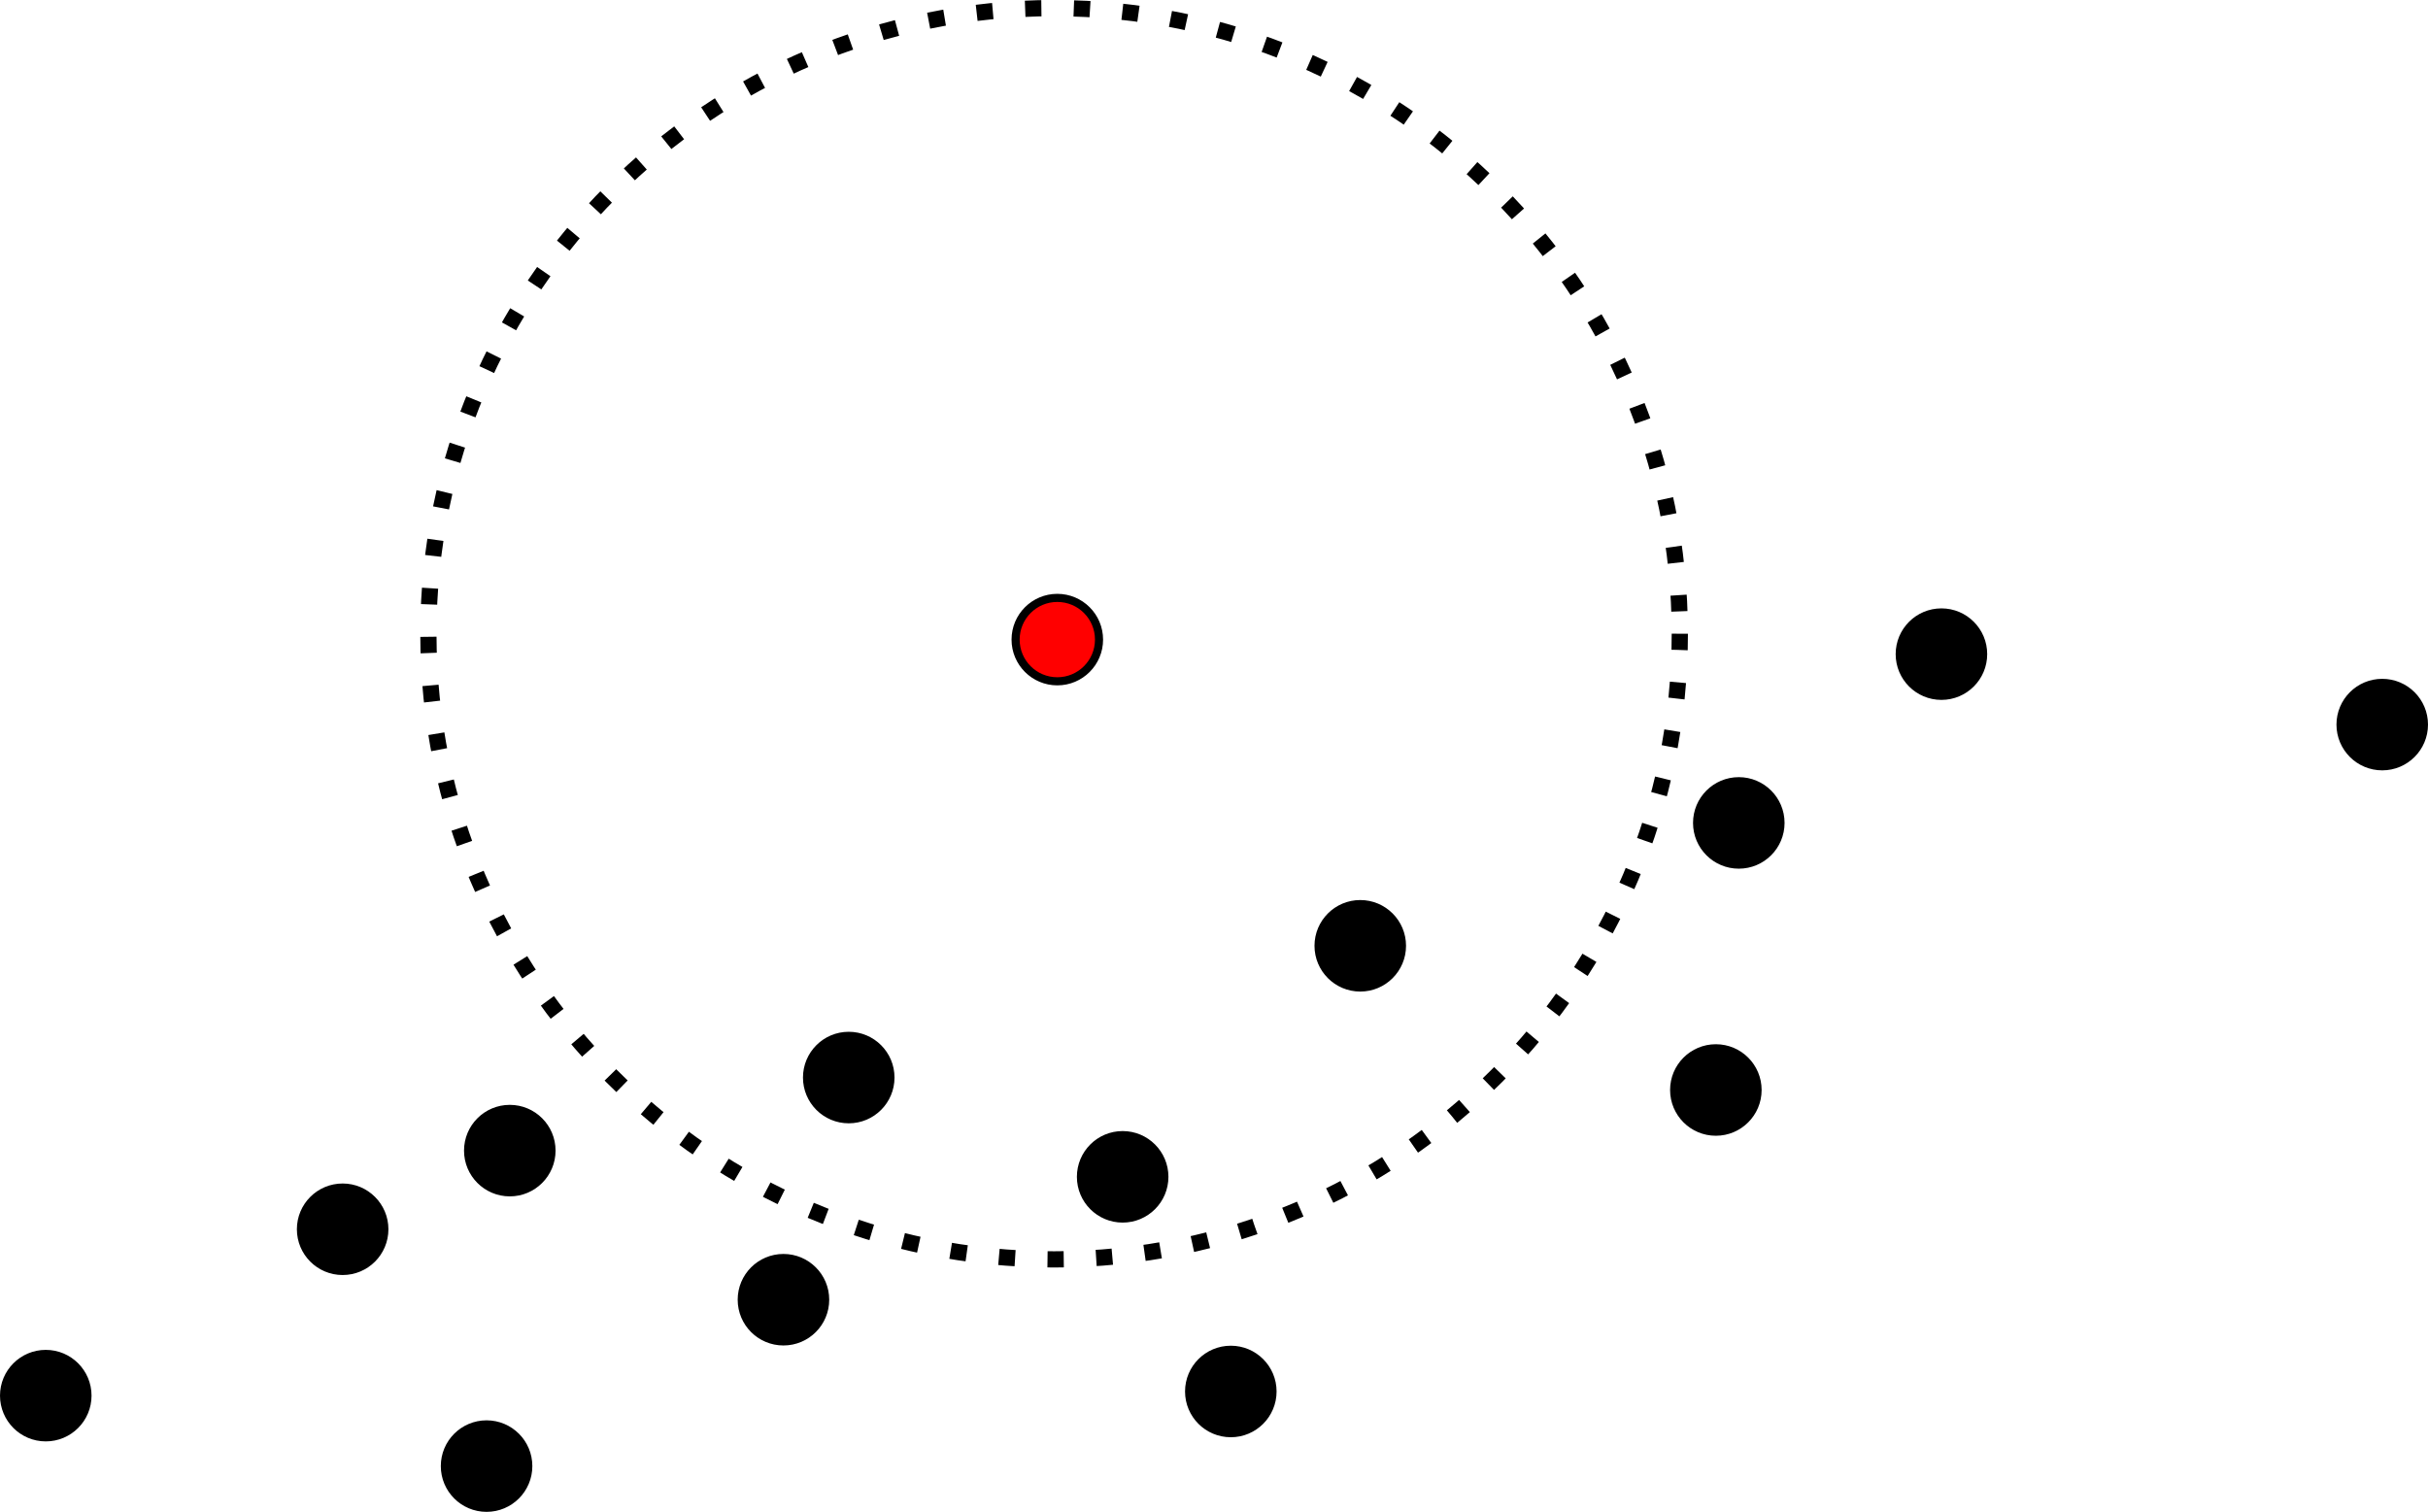 <?xml version="1.0" encoding="UTF-8" standalone="no"?>
<!-- Created with Inkscape (http://www.inkscape.org/) -->

<svg
   xmlns:dc="http://purl.org/dc/elements/1.1/"
   xmlns:cc="http://creativecommons.org/ns#"
   xmlns:rdf="http://www.w3.org/1999/02/22-rdf-syntax-ns#"
   xmlns:svg="http://www.w3.org/2000/svg"
   xmlns="http://www.w3.org/2000/svg"
   xmlns:sodipodi="http://sodipodi.sourceforge.net/DTD/sodipodi-0.dtd"
   xmlns:inkscape="http://www.inkscape.org/namespaces/inkscape"
   width="1496.731"
   height="932.075"
   id="svg2"
   version="1.1"
   inkscape:version="0.48.4 r9939"
   sodipodi:docname="mlsproject1.svg">
  <defs
     id="defs4" />
  <sodipodi:namedview
     id="base"
     pagecolor="#ffffff"
     bordercolor="#666666"
     borderopacity="1.0"
     inkscape:pageopacity="0.0"
     inkscape:pageshadow="2"
     inkscape:zoom="0.35"
     inkscape:cx="615.86523"
     inkscape:cy="154.2729"
     inkscape:document-units="px"
     inkscape:current-layer="layer1"
     showgrid="false"
     fit-margin-top="0"
     fit-margin-left="0"
     fit-margin-right="0"
     fit-margin-bottom="0"
     inkscape:window-width="1920"
     inkscape:window-height="1056"
     inkscape:window-x="1680"
     inkscape:window-y="24"
     inkscape:window-maximized="1" />
  <g
     inkscape:label="Layer 1"
     inkscape:groupmode="layer"
     id="layer1"
     transform="translate(-1371.085,1534.815)">
    <path
       sodipodi:type="arc"
       style="fill:#000000;fill-opacity:1;stroke:#000000;stroke-width:5;stroke-miterlimit:4;stroke-opacity:1;stroke-dasharray:none"
       id="path2985"
       sodipodi:cx="285.71429"
       sodipodi:cy="329.50504"
       sodipodi:rx="25.714285"
       sodipodi:ry="25.714285"
       d="m 311.429,329.505 c 0,14.202 -11.513,25.714 -25.714,25.714 -14.202,0 -25.714,-11.513 -25.714,-25.714 0,-14.202 11.513,-25.714 25.714,-25.714 14.202,0 25.714,11.513 25.714,25.714 z"
       transform="translate(1608.572,-1200)" />
    <path
       transform="translate(1777.426,-1138.793)"
       sodipodi:type="arc"
       style="fill:#000000;fill-opacity:1;stroke:#000000;stroke-width:5;stroke-miterlimit:4;stroke-opacity:1;stroke-dasharray:none"
       id="path2985-9"
       sodipodi:cx="285.71429"
       sodipodi:cy="329.50504"
       sodipodi:rx="25.714285"
       sodipodi:ry="25.714285"
       d="m 311.429,329.505 c 0,14.202 -11.513,25.714 -25.714,25.714 -14.202,0 -25.714,-11.513 -25.714,-25.714 0,-14.202 11.513,-25.714 25.714,-25.714 14.202,0 25.714,11.513 25.714,25.714 z" />
    <path
       transform="translate(1399.629,-1154.955)"
       sodipodi:type="arc"
       style="fill:#000000;fill-opacity:1;stroke:#000000;stroke-width:5;stroke-miterlimit:4;stroke-opacity:1;stroke-dasharray:none"
       id="path2985-6"
       sodipodi:cx="285.71429"
       sodipodi:cy="329.50504"
       sodipodi:rx="25.714285"
       sodipodi:ry="25.714285"
       d="m 311.429,329.505 c 0,14.202 -11.513,25.714 -25.714,25.714 -14.202,0 -25.714,-11.513 -25.714,-25.714 0,-14.202 11.513,-25.714 25.714,-25.714 14.202,0 25.714,11.513 25.714,25.714 z" />
    <path
       transform="translate(1296.593,-1106.468)"
       sodipodi:type="arc"
       style="fill:#000000;fill-opacity:1;stroke:#000000;stroke-width:5;stroke-miterlimit:4;stroke-opacity:1;stroke-dasharray:none"
       id="path2985-3"
       sodipodi:cx="285.71429"
       sodipodi:cy="329.50504"
       sodipodi:rx="25.714285"
       sodipodi:ry="25.714285"
       d="m 311.429,329.505 c 0,14.202 -11.513,25.714 -25.714,25.714 -14.202,0 -25.714,-11.513 -25.714,-25.714 0,-14.202 11.513,-25.714 25.714,-25.714 14.202,0 25.714,11.513 25.714,25.714 z" />
    <path
       transform="translate(1568.324,-1063.031)"
       sodipodi:type="arc"
       style="fill:#000000;fill-opacity:1;stroke:#000000;stroke-width:5;stroke-miterlimit:4;stroke-opacity:1;stroke-dasharray:none"
       id="path2985-1"
       sodipodi:cx="285.71429"
       sodipodi:cy="329.50504"
       sodipodi:rx="25.714285"
       sodipodi:ry="25.714285"
       d="m 311.429,329.505 c 0,14.202 -11.513,25.714 -25.714,25.714 -14.202,0 -25.714,-11.513 -25.714,-25.714 0,-14.202 11.513,-25.714 25.714,-25.714 14.202,0 25.714,11.513 25.714,25.714 z" />
    <path
       transform="translate(1923.898,-1281.224)"
       sodipodi:type="arc"
       style="fill:#000000;fill-opacity:1;stroke:#000000;stroke-width:5;stroke-miterlimit:4;stroke-opacity:1;stroke-dasharray:none"
       id="path2985-17"
       sodipodi:cx="285.71429"
       sodipodi:cy="329.50504"
       sodipodi:rx="25.714285"
       sodipodi:ry="25.714285"
       d="m 311.429,329.505 c 0,14.202 -11.513,25.714 -25.714,25.714 -14.202,0 -25.714,-11.513 -25.714,-25.714 0,-14.202 11.513,-25.714 25.714,-25.714 14.202,0 25.714,11.513 25.714,25.714 z" />
    <path
       transform="translate(2143.101,-1192.331)"
       sodipodi:type="arc"
       style="fill:#000000;fill-opacity:1;stroke:#000000;stroke-width:5;stroke-miterlimit:4;stroke-opacity:1;stroke-dasharray:none"
       id="path2985-8"
       sodipodi:cx="285.71429"
       sodipodi:cy="329.50504"
       sodipodi:rx="25.714285"
       sodipodi:ry="25.714285"
       d="m 311.429,329.505 c 0,14.202 -11.513,25.714 -25.714,25.714 -14.202,0 -25.714,-11.513 -25.714,-25.714 0,-14.202 11.513,-25.714 25.714,-25.714 14.202,0 25.714,11.513 25.714,25.714 z" />
    <path
       transform="translate(1844.096,-1006.463)"
       sodipodi:type="arc"
       style="fill:#000000;fill-opacity:1;stroke:#000000;stroke-width:5;stroke-miterlimit:4;stroke-opacity:1;stroke-dasharray:none"
       id="path2985-5"
       sodipodi:cx="285.71429"
       sodipodi:cy="329.50504"
       sodipodi:rx="25.714285"
       sodipodi:ry="25.714285"
       d="m 311.429,329.505 c 0,14.202 -11.513,25.714 -25.714,25.714 -14.202,0 -25.714,-11.513 -25.714,-25.714 0,-14.202 11.513,-25.714 25.714,-25.714 14.202,0 25.714,11.513 25.714,25.714 z" />
    <path
       transform="translate(2157.243,-1356.986)"
       sodipodi:type="arc"
       style="fill:#000000;fill-opacity:1;stroke:#000000;stroke-width:5;stroke-miterlimit:4;stroke-opacity:1;stroke-dasharray:none"
       id="path2985-97"
       sodipodi:cx="285.71429"
       sodipodi:cy="329.50504"
       sodipodi:rx="25.714285"
       sodipodi:ry="25.714285"
       d="m 311.429,329.505 c 0,14.202 -11.513,25.714 -25.714,25.714 -14.202,0 -25.714,-11.513 -25.714,-25.714 0,-14.202 11.513,-25.714 25.714,-25.714 14.202,0 25.714,11.513 25.714,25.714 z" />
    <path
       transform="translate(1737.143,-1470)"
       sodipodi:type="arc"
       style="fill:#ff0000;fill-opacity:1;stroke:#000000;stroke-width:5;stroke-miterlimit:4;stroke-opacity:1;stroke-dasharray:none"
       id="path2985-93"
       sodipodi:cx="285.71429"
       sodipodi:cy="329.50504"
       sodipodi:rx="25.714285"
       sodipodi:ry="25.714285"
       d="m 311.429,329.505 c 0,14.202 -11.513,25.714 -25.714,25.714 -14.202,0 -25.714,-11.513 -25.714,-25.714 0,-14.202 11.513,-25.714 25.714,-25.714 14.202,0 25.714,11.513 25.714,25.714 z" />
    <path
       transform="translate(1113.585,-1003.896)"
       sodipodi:type="arc"
       style="fill:#000000;fill-opacity:1;stroke:#000000;stroke-width:5;stroke-miterlimit:4;stroke-opacity:1;stroke-dasharray:none"
       id="path2985-3-2"
       sodipodi:cx="285.71429"
       sodipodi:cy="329.50504"
       sodipodi:rx="25.714285"
       sodipodi:ry="25.714285"
       d="m 311.429,329.505 c 0,14.202 -11.513,25.714 -25.714,25.714 -14.202,0 -25.714,-11.513 -25.714,-25.714 0,-14.202 11.513,-25.714 25.714,-25.714 14.202,0 25.714,11.513 25.714,25.714 z" />
    <path
       transform="translate(1385.316,-960.459)"
       sodipodi:type="arc"
       style="fill:#000000;fill-opacity:1;stroke:#000000;stroke-width:5;stroke-miterlimit:4;stroke-opacity:1;stroke-dasharray:none"
       id="path2985-1-9"
       sodipodi:cx="285.71429"
       sodipodi:cy="329.50504"
       sodipodi:rx="25.714285"
       sodipodi:ry="25.714285"
       d="m 311.429,329.505 c 0,14.202 -11.513,25.714 -25.714,25.714 -14.202,0 -25.714,-11.513 -25.714,-25.714 0,-14.202 11.513,-25.714 25.714,-25.714 14.202,0 25.714,11.513 25.714,25.714 z" />
    <path
       transform="translate(2282.156,-1461.038)"
       sodipodi:type="arc"
       style="fill:#000000;fill-opacity:1;stroke:#000000;stroke-width:5;stroke-miterlimit:4;stroke-opacity:1;stroke-dasharray:none"
       id="path2985-3-4"
       sodipodi:cx="285.71429"
       sodipodi:cy="329.50504"
       sodipodi:rx="25.714285"
       sodipodi:ry="25.714285"
       d="m 311.429,329.505 c 0,14.202 -11.513,25.714 -25.714,25.714 -14.202,0 -25.714,-11.513 -25.714,-25.714 0,-14.202 11.513,-25.714 25.714,-25.714 14.202,0 25.714,11.513 25.714,25.714 z" />
    <path
       transform="translate(2553.887,-1417.602)"
       sodipodi:type="arc"
       style="fill:#000000;fill-opacity:1;stroke:#000000;stroke-width:5;stroke-miterlimit:4;stroke-opacity:1;stroke-dasharray:none"
       id="path2985-1-0"
       sodipodi:cx="285.71429"
       sodipodi:cy="329.50504"
       sodipodi:rx="25.714285"
       sodipodi:ry="25.714285"
       d="m 311.429,329.505 c 0,14.202 -11.513,25.714 -25.714,25.714 -14.202,0 -25.714,-11.513 -25.714,-25.714 0,-14.202 11.513,-25.714 25.714,-25.714 14.202,0 25.714,11.513 25.714,25.714 z" />
    <path
       sodipodi:type="arc"
       style="fill:none;stroke:#000000;stroke-width:10;stroke-miterlimit:4;stroke-opacity:1;stroke-dasharray:10, 20;stroke-dashoffset:0"
       id="path3962"
       sodipodi:cx="1985.7142"
       sodipodi:cy="1122.7783"
       sodipodi:rx="385.71432"
       sodipodi:ry="385.71432"
       d="m 2371.429,1122.778 c 0,213.024 -172.69,385.714 -385.714,385.714 -213.024,0 -385.714,-172.69 -385.714,-385.714 0,-213.024 172.69,-385.714 385.714,-385.714 213.024,0 385.714,172.69 385.714,385.714 z"
       transform="translate(35.165,-2266.879)" />
  </g>
</svg>
